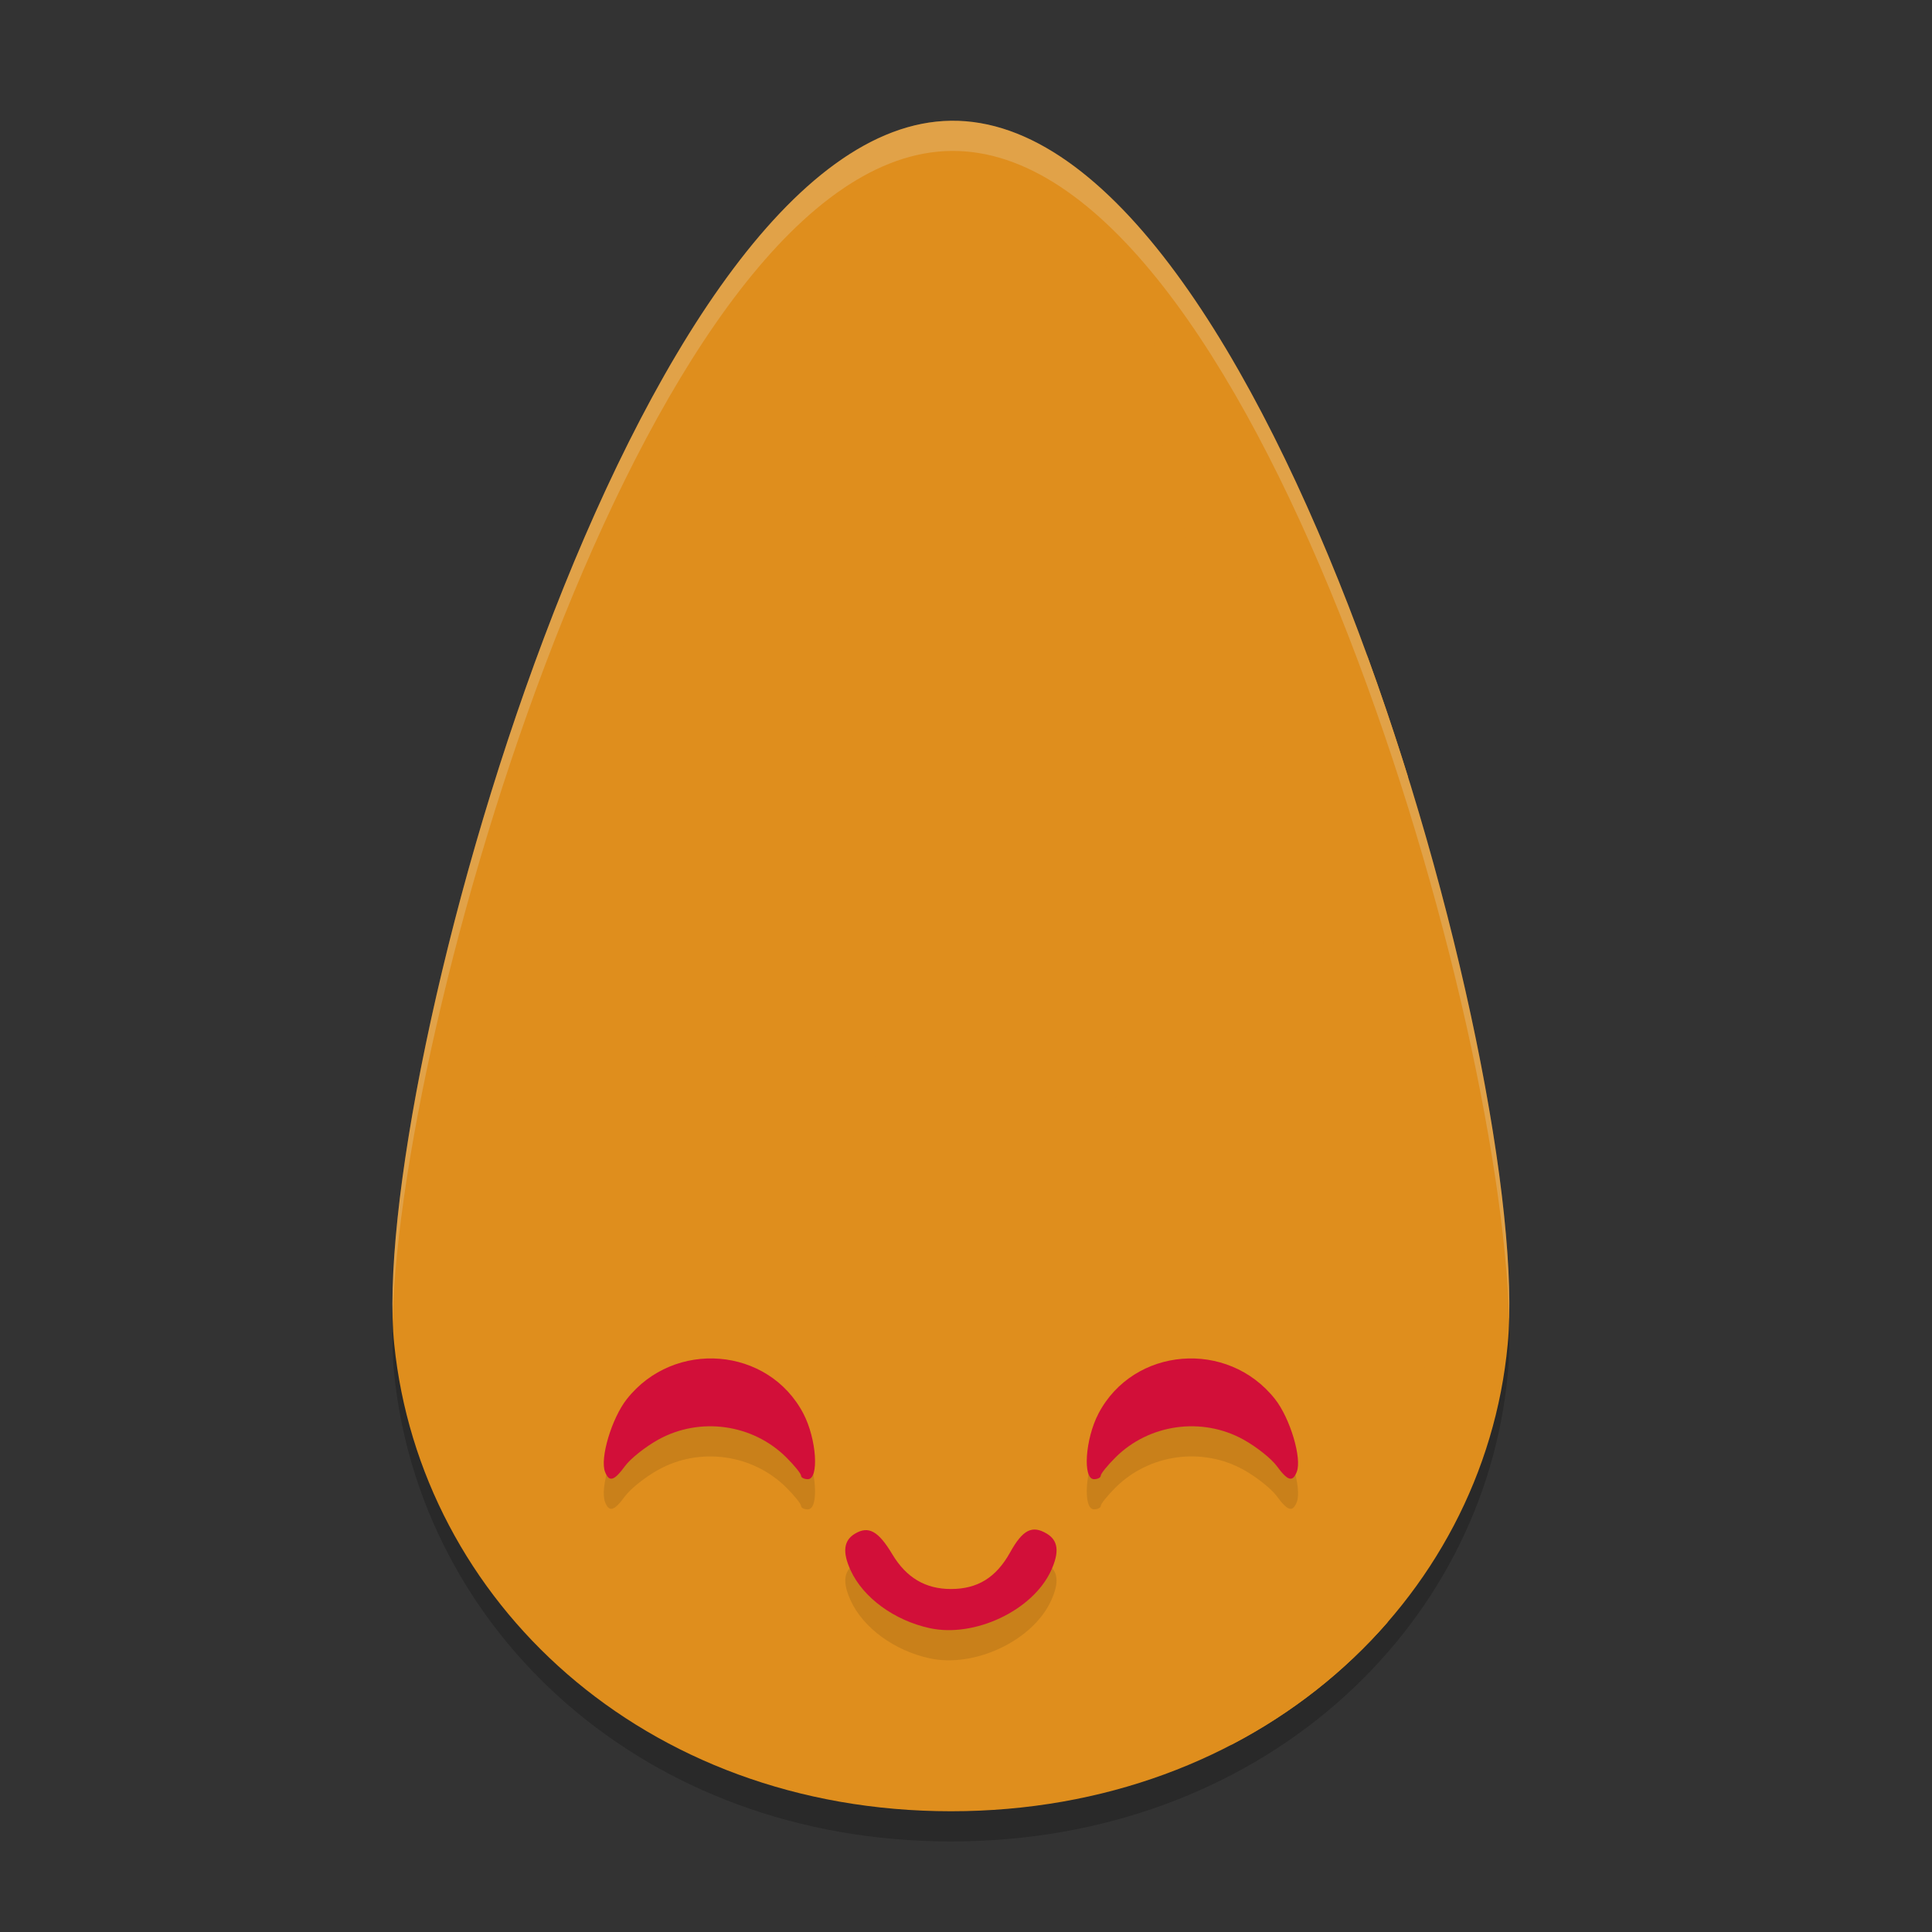 <svg xmlns="http://www.w3.org/2000/svg" width="64" height="64" version="1">
 <rect width="100%" height="100%" fill="#333333" stroke="none"/>
 <path style="opacity:0.2" d="M 49.945,45.527 C 49.148,54.039 41.688,61 31.503,61 21.317,61 13.931,54.033 13.06,45.527 12.185,36.981 21.037,5.128 31.503,5 42.038,4.872 50.775,36.668 49.945,45.527 Z"/>
 <path style="fill:#df8e1d" d="m 49.945,44.527 c -0.798,8.513 -8.257,15.473 -18.443,15.473 -10.186,0 -17.572,-6.967 -18.443,-15.473 C 12.185,35.981 21.037,4.128 31.503,4 42.038,3.872 50.775,35.668 49.945,44.527 Z"/>
 <path style="opacity:0.1" d="m 23.84,46.011 c -1.123,-0.092 -2.296,0.343 -3.08,1.34 -0.498,0.633 -0.893,1.961 -0.717,2.406 0.138,0.349 0.3,0.301 0.666,-0.197 0.178,-0.242 0.669,-0.633 1.094,-0.869 1.378,-0.767 3.132,-0.523 4.248,0.59 0.267,0.266 0.484,0.537 0.484,0.602 0,0.065 0.101,0.117 0.225,0.117 0.381,0 0.291,-1.334 -0.146,-2.172 -0.579,-1.108 -1.651,-1.725 -2.773,-1.816 z m 15.32,0 c -1.123,0.092 -2.195,0.709 -2.773,1.816 -0.438,0.838 -0.527,2.172 -0.146,2.172 0.123,0 0.225,-0.053 0.225,-0.117 0,-0.065 0.217,-0.335 0.484,-0.602 1.116,-1.113 2.87,-1.357 4.248,-0.59 0.424,0.236 0.916,0.627 1.094,0.869 0.366,0.499 0.528,0.547 0.666,0.197 0.176,-0.446 -0.219,-1.773 -0.717,-2.406 -0.784,-0.996 -1.958,-1.431 -3.08,-1.34 z m -4.82,5.66 c -0.312,-0.042 -0.565,0.189 -0.879,0.754 -0.463,0.833 -1.077,1.213 -1.961,1.213 -0.844,0 -1.477,-0.375 -1.939,-1.148 -0.463,-0.774 -0.788,-0.954 -1.238,-0.686 -0.376,0.224 -0.421,0.61 -0.143,1.217 0.415,0.904 1.44,1.655 2.609,1.912 1.494,0.328 3.421,-0.583 4.027,-1.904 0.283,-0.616 0.239,-1 -0.141,-1.227 -0.121,-0.072 -0.232,-0.117 -0.336,-0.131 z"/>
 <path style="fill:#df8e1d" d="m 36.484,8.211 c -0.061,0.008 0.047,0.303 0.548,1.765 1.297,3.785 2.425,8.076 3.05,11.598 0.467,2.634 0.672,5.408 0.751,10.157 0.042,2.515 0.123,4.572 0.18,4.572 0.122,0 0.301,-0.809 0.571,-2.578 1.011,-6.628 0.216,-13.404 -2.363,-20.131 -0.623,-1.626 -2.378,-5.183 -2.628,-5.329 -0.049,-0.029 -0.088,-0.058 -0.108,-0.055 z"/>
 <path style="fill:#df8e1d" d="m 27.409,9.6 c -0.081,-0.017 -0.252,0.417 -0.508,1.302 -0.558,1.924 -0.788,3.592 -0.874,6.358 -0.093,2.998 0.037,4.61 0.721,8.91 1.021,6.423 1.59,10.921 1.59,12.564 0,0.457 0.042,1.019 0.094,1.249 l 0.094,0.418 0.112,-0.371 c 0.062,-0.204 0.184,-1.68 0.273,-3.279 0.243,-4.405 0.05,-6.981 -1.281,-17.077 -0.313,-2.377 -0.418,-6.79 -0.213,-8.972 0.068,-0.719 0.065,-1.085 -0.007,-1.101 z"/>
 <path style="fill:#df8e1d" d="m 20.498,21.244 c -0.155,-0.039 -1.955,3.906 -2.363,5.178 -0.087,0.27 -0.24,1.375 -0.341,2.455 -0.101,1.08 -0.336,2.82 -0.522,3.867 -0.259,1.457 -0.316,2.262 -0.243,3.437 0.089,1.428 0.18,1.892 0.612,3.107 0.121,0.339 0.243,0.457 0.446,0.428 0.236,-0.034 0.285,-0.22 0.314,-1.204 0.052,-1.739 0.283,-2.858 1.495,-7.241 L 21,27.282 20.978,24.888 C 20.955,22.442 20.808,21.321 20.498,21.244 Z"/>
 <path style="fill:#df8e1d" d="m 45.279,21.685 c 0.104,0.384 0.192,0.757 0.262,1.116 0.266,1.376 0.466,3.47 0.466,4.879 1.31e-4,1.771 0.286,1.445 0.459,-0.522 0.066,-0.757 0.121,-1.203 0.177,-1.42 -0.422,-1.357 -0.877,-2.715 -1.365,-4.054 z"/>
 <path style="fill:#df8e1d" d="m 36.119,28.939 c -0.072,0 -0.097,0.125 -0.056,0.277 0.326,1.223 0.533,3.583 0.529,6.019 -0.002,1.474 0.044,2.593 0.104,2.493 0.343,-0.578 0.489,-4.134 0.241,-5.894 -0.171,-1.218 -0.645,-2.894 -0.818,-2.894 z"/>
 <path style="fill:#df8e1d" d="m 48.359,40.213 c -0.018,-0.002 -0.038,0.008 -0.06,0.029 -0.029,0.028 -0.178,0.753 -0.332,1.611 -0.897,5.018 -2.901,10.073 -5.488,13.845 -0.805,1.174 -1.229,1.734 -1.716,2.114 2.019,-1.048 3.772,-2.432 5.193,-4.062 0.071,-0.168 0.154,-0.355 0.252,-0.556 1.514,-3.088 2.306,-6.7 2.311,-10.54 0.002,-1.799 -0.034,-2.426 -0.161,-2.442 z"/>
 <path style="fill:#df8e1d" d="m 19.016,46.235 c -0.06,0.016 -0.13,0.176 -0.203,0.494 -0.177,0.777 0.038,3.94 0.326,4.806 0.103,0.31 0.367,0.793 0.586,1.074 0.219,0.281 0.452,0.511 0.518,0.511 0.147,0 0.148,0.026 -0.019,-0.492 -0.582,-1.804 -1.034,-4.128 -1.036,-5.33 -0.002,-0.715 -0.072,-1.09 -0.172,-1.064 z"/>
 <path style="fill:#d20f39" d="m 30.79,53.933 c -1.17,-0.257 -2.196,-1.009 -2.611,-1.912 -0.279,-0.607 -0.233,-0.991 0.143,-1.216 0.451,-0.269 0.775,-0.089 1.238,0.684 0.463,0.773 1.096,1.149 1.94,1.149 0.884,0 1.498,-0.38 1.961,-1.212 0.418,-0.753 0.729,-0.912 1.215,-0.622 0.38,0.227 0.424,0.609 0.141,1.225 -0.606,1.321 -2.534,2.232 -4.027,1.904 z"/>
 <path style="fill:#d20f39" d="m 20.043,48.757 c -0.176,-0.446 0.22,-1.773 0.718,-2.406 1.567,-1.993 4.695,-1.738 5.853,0.478 C 27.051,47.667 27.141,49 26.76,49 c -0.123,0 -0.224,-0.053 -0.224,-0.117 0,-0.065 -0.219,-0.336 -0.486,-0.602 -1.116,-1.113 -2.869,-1.356 -4.248,-0.589 -0.424,0.236 -0.917,0.627 -1.094,0.869 -0.366,0.499 -0.527,0.546 -0.665,0.197 z"/>
 <path style="fill:#d20f39" d="M 42.957,48.757 C 43.134,48.312 42.738,46.985 42.24,46.351 40.672,44.358 37.545,44.614 36.387,46.829 35.949,47.667 35.859,49 36.24,49 c 0.123,0 0.224,-0.053 0.224,-0.117 0,-0.065 0.219,-0.336 0.486,-0.602 1.116,-1.113 2.869,-1.356 4.248,-0.589 0.424,0.236 0.917,0.627 1.094,0.869 0.366,0.499 0.527,0.546 0.665,0.197 z"/>
 <path style="opacity:0.2;fill:#eff1f5" d="M 31.502 4 C 21.352 4.124 12.72 34.088 13.008 43.689 C 13.284 33.169 21.682 5.12 31.502 5 C 41.415 4.879 49.733 33.017 49.99 43.723 C 50.281 33.904 41.742 3.875 31.502 4 z"/>
</svg>
